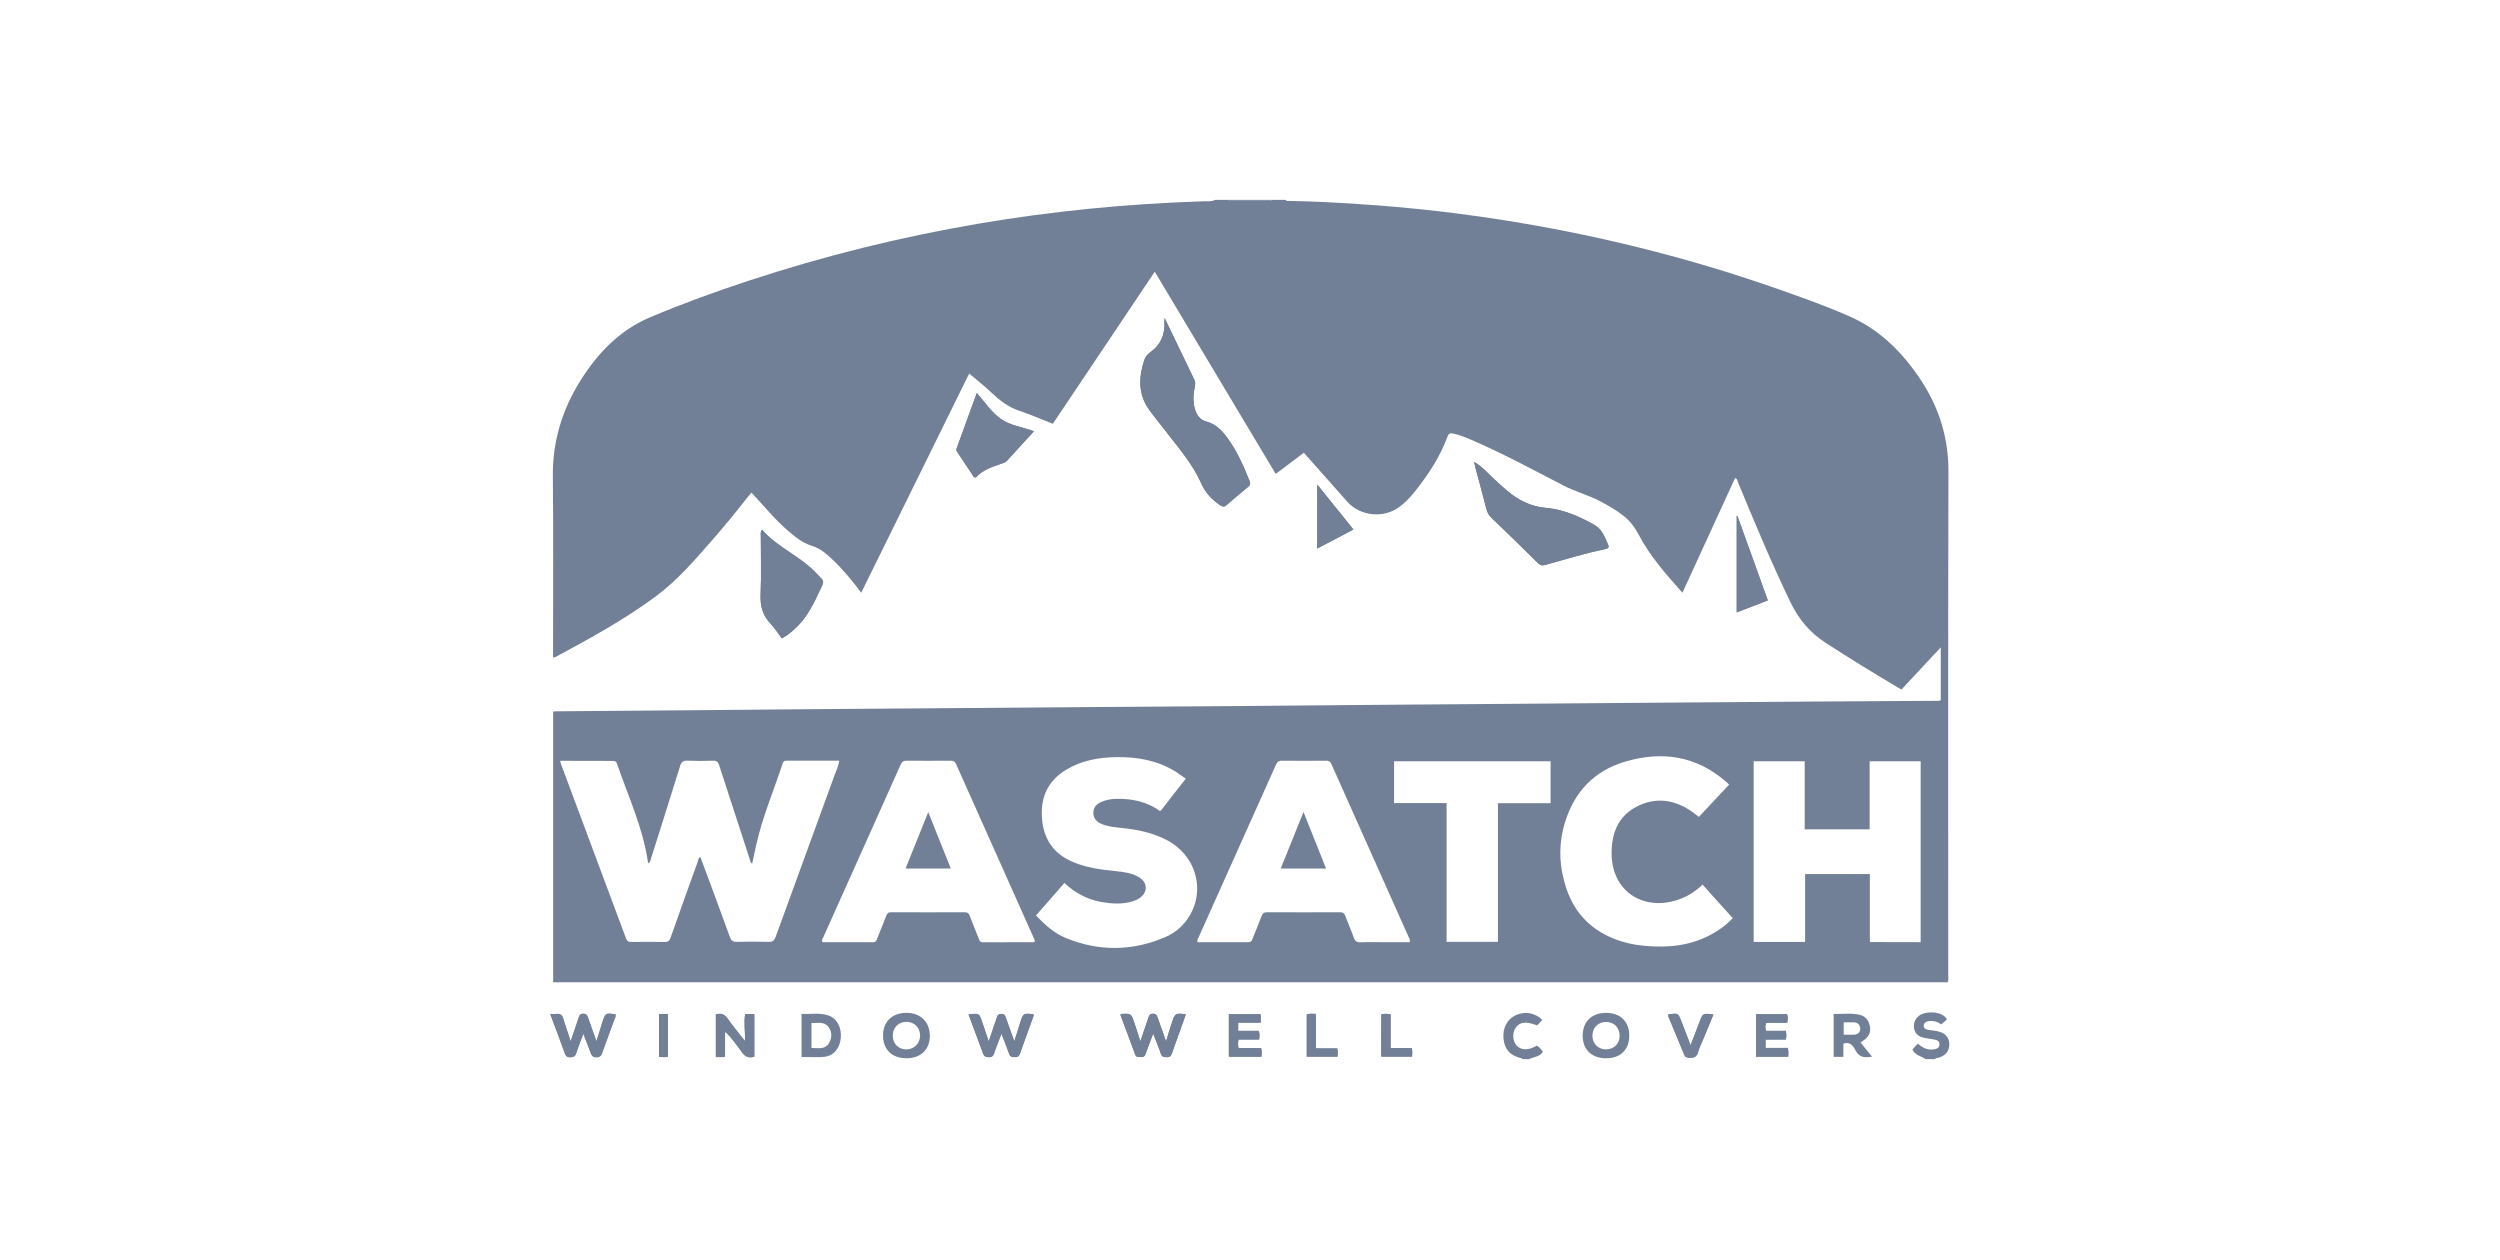 <svg xmlns="http://www.w3.org/2000/svg" viewBox="0 0 2313 1165.8"><g fill="#718096"><path d="M1124.4 184.9h12c.6.3 1.1.9 1.7.9h37.6c.6 0 1.1-.6 1.7-.9h12c.7 1.4 2 1 3.1 1 21.5.3 42.9 1.5 64.4 2.9 50.4 3.2 100.5 9.1 150.3 17.5 78.4 13.3 155.3 32.6 230.5 58.6 24.5 8.5 49 17.1 72.8 27.5 29 12.6 50.5 34.3 67.5 60.5 16.4 25.3 24.8 52.8 24.7 83.4-.4 155.3-.2 310.6-.2 466 0 2.1.4 4.3-.5 6.5H511.8V658.3c1.2-.1 2-.2 2.9-.2 42.3-.3 84.6-.7 127-1 37.7-.3 75.3-.7 113-1 45-.4 90-.7 135-1 42.2-.3 84.3-.7 126.5-1 48.7-.4 97.3-.6 146-1 38.3-.3 76.6-.7 115-1 44.5-.4 89-.7 133.5-1 42.7-.3 85.3-.7 128-1 45.7-.3 91.3-.7 137-1 38.5-.3 77-.4 115.5-.7 1.5 0 3 .3 4.4-.6v-48.9c-12.5 13.4-24.5 26.3-36.4 39.1-24.1-14.2-47.3-28.5-70.2-43.3-14.5-9.4-24.7-21.6-32.2-37-17.7-36.6-33.3-74-48.8-111.5-.6-1.4-.5-3.3-2.7-3.9-16.2 35.2-32.3 70.4-48.7 106.1-15.4-17.3-30.3-34.1-40.8-54.3-3.4-6.5-7.7-12-13.4-16.6-6.5-5.2-13.7-9.4-21.1-13.3-11.3-6.1-23.9-9.3-35.2-15.2-28.2-14.6-56.2-29.8-85.4-42.3-5.2-2.2-10.4-4.4-16-5.5-2.3-.5-4.2-.7-5.4 2.6-6.9 18.8-17.8 35.3-30.2 50.9-4.4 5.5-9.2 10.6-14.9 14.7-14.6 10.4-35.8 8.1-47.7-5.2-4.1-4.6-8.2-9.2-12.2-13.8-9.3-10.4-18.5-20.9-28-31.5-8.8 6.6-17.2 13-26 19.6-37.3-62.4-74.5-124.5-111.9-187.1-31.7 47.3-62.9 93.9-94.3 140.7-10.4-4.1-20.5-8.5-30.9-12-10.3-3.4-18.4-9.7-26.1-17-6.6-6.3-13.8-11.9-20.4-17.5-32.5 65.9-66 134.1-99.9 202.8-8.4-11.2-16.7-21.4-26.3-30.4-5.5-5.2-11.1-10.4-18.4-12.6-6-1.9-11.3-4.9-16.2-8.7-7.6-5.9-14.7-12.6-21.3-19.7-6.4-7-12.7-14-19.3-21.2-1 1.1-1.9 2.1-2.7 3.1-11.3 14.4-22.9 28.6-35 42.4-15.6 17.8-31.1 35.7-50.2 50-29.3 21.8-61.4 39.3-93.5 56.6-.5.3-1.2.2-2.2.4v-6.2c0-53.7.4-107.3-.2-161-.4-32.4 8.5-61.8 25.5-88.9 16-25.5 36.2-46.7 64.4-58.6 30-12.7 60.7-23.8 91.7-34 69.5-22.9 140.3-40.4 212.5-52.7 68.2-11.6 136.9-18.3 206.1-20.6 4-.5 8.5.8 12.7-1.4m-606 519c.1 1.1.1 1.7.3 2.1 20.2 54.1 40.4 108.1 60.5 162.2 1 2.8 2.6 3.3 5.2 3.3 10.2-.1 20.3-.2 30.5 0 3.2.1 4.6-1 5.6-4.1 8.2-23.4 16.6-46.7 25-70 .6-1.5.4-3.6 2.5-4.5 9.2 24.7 18.3 49.3 27.3 74 1.2 3.3 2.7 4.6 6.4 4.5 9.8-.3 19.7-.2 29.5 0 3.6.1 5.1-1.1 6.4-4.5 18.2-50.2 36.5-100.3 54.8-150.4 1.5-4 3.4-7.9 4.1-12.7h-49.2c-2.2 0-2.7 1.1-3.3 2.9-8.2 24.9-18.6 49.2-24.3 74.9-1.3 5.7-2.5 11.5-3.8 17.4-2-1.3-1.9-3.1-2.4-4.6-9.4-28.8-18.8-57.5-28.1-86.3-1-3.2-2.3-4.5-5.8-4.3-7.8.3-15.7.3-23.5 0-4-.2-5.7 1-6.9 5-8.8 28.4-17.8 56.8-26.8 85.2-.5 1.6-.6 3.4-2.3 4.9-.4-.8-.6-1.3-.7-1.7-4.6-31.6-18.2-60.4-28.4-90.2-.6-1.9-1.4-3-3.8-3-16.1-.1-32.2-.1-48.8-.1M1777 871.7V704.3h-47.2v63h-60.1v-63h-47.2v167.2h47.6v-62.8h59.9v62.9c15.9.1 31.3.1 47 .1m-820 0c.7-1.8 0-2.6-.4-3.5-24-53.7-48.1-107.5-72-161.2-1.2-2.7-2.7-3.2-5.3-3.2q-20.25.15-40.5 0c-3 0-4.4 1-5.5 3.6-23.8 53.3-47.7 106.5-71.6 159.8-.6 1.3-1.8 2.5-.8 4.5h47.2c2.2 0 2.7-1.4 3.3-3 2.8-7.1 5.8-14.2 8.5-21.3.9-2.3 1.9-3.5 4.6-3.4 22.7.1 45.3.1 68 0 2.6 0 3.9.9 4.7 3.3 2.7 7.2 5.6 14.2 8.4 21.3.7 1.8 1.4 3.2 3.8 3.2 16-.1 31.8-.1 47.6-.1m347.3 0c.5-1.8-.1-2.8-.6-3.8-24-53.6-47.9-107.1-71.8-160.8-1.1-2.6-2.5-3.4-5.2-3.3-13.5.1-27 .2-40.5 0-3.3-.1-4.6 1.3-5.8 4-23.7 53.1-47.6 106.2-71.4 159.3-.6 1.3-1.7 2.5-1 4.6h47.2c2.5 0 3-1.6 3.7-3.3 2.8-7 5.7-13.9 8.3-20.8.9-2.4 2-3.6 5-3.6q33.75.15 67.5 0c2.9 0 4.1 1 5 3.5 2.5 6.7 5.5 13.2 7.8 20 1.2 3.5 3.1 4.5 6.6 4.3 6.3-.3 12.7-.1 19-.1zm-207.2-151.3c-3.4-2.3-6.2-4.4-9.1-6.3-16.8-10.5-35.5-13.9-54.9-13.6-16.5.2-32.5 3-46.9 11.8-16.6 10.1-23.5 25.1-22.2 44.3 1.3 19 10.1 32.7 27.7 40.5 13 5.7 26.8 7.5 40.8 8.9 7.3.7 14.6 1.7 21.1 5.5 8.5 5 8.6 14.4.3 19.7-1.9 1.2-4.1 2.2-6.3 2.8-9.5 2.8-19.1 2.2-28.7.5-13.1-2.3-24.3-8.4-34.1-17.6-8.9 10.2-17.5 20.1-26.3 30.1 8.2 8.6 16.8 16.4 27.5 20.8 30.9 12.7 62 12.3 92.6-1 9.1-4 16.5-10.5 21.8-19.2 15.2-25 5.7-56.7-21.1-70.5-13.1-6.8-27.2-9.6-41.7-11.1-6-.6-12-1.2-17.6-3.3-5.7-2.1-8.6-6-8.4-11.1.2-5.5 3.8-8.3 8.4-10.1 4-1.6 8.3-2.3 12.7-2.4 14.6-.3 28.4 2.5 40.6 11.3.7-.7 1.2-1 1.6-1.5 7.2-9.4 14.5-18.7 22.2-28.5m478.1 98c-7.7 7.5-16.1 12.3-25.8 15-21.7 6.2-42.7-1.4-52.4-19.2-3.8-7-5.6-14.5-5.9-22.5-.5-18.9 4.8-35.4 22.2-44.9 17.6-9.6 35.3-7.4 51.8 3.9 2.1 1.5 4.1 3.1 6.7 5.1 9.4-10 18.6-19.9 28-29.9.3.5.2.2 0 0l-3.3-3c-27.4-23.7-58.9-28.2-92.7-18.3-29.3 8.6-47.8 28.6-56.3 57.7-5.9 20.2-4.9 40.5 1.9 60.4 7.4 21.5 21.7 36.7 42.8 45.4 9.8 4.1 20 6.2 30.5 7.1 21.3 1.8 41.9-.3 61-10.9 7.1-3.9 13.7-8.6 19.4-14.9-9.4-10.3-18.5-20.5-27.9-31M1338.4 743v128.4h47.5V743.1h48.7v-38.8h-144.8V743z"/><path d="M671.5 954.8c5.7 5.6 10.3 12.2 14.9 18.6 3.1 4.3 6.5 5.7 11.5 4.1v-39.3h-8.5c-1.3 8 .2 15.9-.2 24.9-5.9-7.6-11.3-14-16.1-20.9-2.9-4.1-6.2-5.1-10.8-3.7v39.4c3.1-.1 5.9.4 8.5-.4v-22.3c.2 0 .5-.2.7-.4m406.2-660.1c-.3-.2-.6-.5-.9-.7 0 .1-.1.3 0 .4.3.5.7.4 1 .1-.2.8-.6 1.6-.6 2.3.9 12.3-3.3 22.2-13.4 29.4-2.3 1.7-4.2 4-5.1 6.7-5.3 16-5.9 31.6 4.4 46.1 4.6 6.5 9.8 12.6 14.7 19 12.1 15.8 25.4 30.7 33.6 49.3 3.6 8.2 9.8 15.1 17.5 20.1 2 1.3 3.5 1.9 5.7 0 6.6-5.8 13.4-11.5 20.2-17.1 1.9-1.5 2.1-3 1.3-5.2-5.7-14.4-12-28.6-21.4-41.1-4.9-6.5-10.5-11.9-18.8-14.1-5.8-1.5-8.9-6.1-10.5-11.7-2-7.1-1.3-14.2.1-21.3.4-2.1.3-3.8-.6-5.7-9.1-18.8-18.1-37.7-27.2-56.5m286.2 132.6c.6 2.7.8 4.1 1.2 5.5 3.4 12.7 6.9 25.3 10.1 38.1.8 3.2 2.3 5.7 4.6 8 14.5 14 29 28 43.3 42.2 2.2 2.2 4.1 2.3 6.7 1.5 18.6-5.2 37-10.8 55.9-14.8 2.1-.4 3.1-1.4 2.3-3.4-3.1-7.1-5.5-14.7-13-18.9-14-7.9-28.8-14.3-44.9-15.7-14.3-1.2-25.7-7.4-36.2-16.2-3.7-3.1-7.2-6.5-10.8-9.7-6-5.3-11.1-11.8-19.2-16.6M705 490.1c-1.7 2.2-1.1 4.1-1.1 5.9-.1 18 .5 36-.2 53.9-.5 10.6 1.8 19.4 9.2 27.1 3.9 4.1 7 9.1 10.4 13.6 4.2-2.1 7.1-4.5 10-7 11.2-9.3 17.9-21.8 23.9-34.6 5.9-12.8 6.6-9.6-3.1-19.8-14.7-15.2-35.1-23-49.1-39.1M956.6 399c-10.7-4-21.7-5.2-30.5-11.3-8.9-6.2-14.9-15.6-22.4-24.1-6.3 17.5-12.5 34.5-18.7 51.4-.7 1.8.5 2.8 1.2 4 4.6 6.9 9.2 13.9 13.8 20.8.6.9 1.1 2.1 2.8 2 6.2-7.1 15-9.8 23.6-12.8 1.9-.7 3.8-1.1 5.2-2.7 8.2-9 16.4-18 25-27.3m679 156.5c-9.5-26.4-18.9-52.4-28.2-78.3-.2.1-.4.2-.6.2v89.2c9.7-3.8 18.9-7.3 28.8-11.1m-568.7 400.8c2.7 6.9 5.1 12.6 7.1 18.6 1 2.9 2.8 3.1 5.3 3.2s3.9-.6 4.8-3.2c2.5-7.2 5.2-14.4 7.7-21.6 1.8-4.9 3.5-9.9 5.3-14.9-9.8-1.1-9.9-1.1-12.8 7.5-1.9 5.5-3.5 11.1-5.5 17.6-2.7-7.7-5.2-14.5-7.6-21.4-.8-2.2-1.2-4.2-4.5-4.2s-3.7 2.1-4.4 4.3c-2.3 6.8-4.7 13.7-7.3 21.3-2.1-6.5-3.8-12.1-5.7-17.6-2.9-8.2-2.9-8.2-11.8-7.8-.2 0-.5.3-1 .7 4.6 12.2 9.2 24.4 13.7 36.7 1.1 3 3.2 2.3 5.2 2.5 2.3.2 3.6-.5 4.4-2.8 2.2-5.9 4.5-11.8 7.1-18.9m-527.2.1c2.4 6.2 4.5 11.4 6.5 16.6 1 2.8 1.6 5.3 5.9 5.2 4-.1 4.5-2.4 5.5-5.1 3.5-9.8 7.2-19.6 10.7-29.5.6-1.6 1.9-3.2 1.1-5.2-9.1-1.2-9.1-1.2-11.9 7.2-1.8 5.6-3.5 11.2-5.6 17.9-2.7-7.8-5.1-14.6-7.6-21.5-.8-2.2-1.4-4.2-4.6-4.1-3.3 0-3.6 2.2-4.4 4.4-2.3 6.7-4.6 13.5-7.2 21.1-2.6-7.7-4.9-14.3-6.9-20.9-1-3.4-2.8-5-6.4-4.4-1.6.2-3.3 0-5.6 0 4.6 12.5 9.1 24.5 13.5 36.4.9 2.5 2 3.8 5 3.7 2.9-.1 4.5-.8 5.5-3.7 1.7-5.8 4-11.5 6.5-18.1m356.4-17.8c4.6 12.3 9.1 24.1 13.3 35.9 1 2.9 2.6 3.6 5.4 3.7 2.9 0 4.1-1.1 4.9-3.7 1.9-5.7 4.2-11.3 6.8-18.1 2.7 7.2 5.1 12.8 7.1 18.6 1 2.9 2.8 3.1 5.3 3.1s3.8-.6 4.7-3.2c3.9-11.1 8-22.2 12-33.3.4-1 1.2-2.1.3-3.2-9.1-1-9.2-1-11.9 7.3-1.8 5.5-3.5 11.1-5.6 17.9-2.8-8-5.2-14.6-7.6-21.3-.8-2.2-1.2-4.2-4.5-4.2-3.4 0-3.7 2.2-4.4 4.3-2.3 6.7-4.5 13.4-7.2 21.2-2.3-6.9-4.2-12.7-6.2-18.5-2.6-7.3-2.6-7.3-10.4-6.9-.4-.1-.9.1-2 .4m322.6-490.3v59.2c11.4-6 22.3-11.7 33.5-17.6-11.2-13.9-21.9-27.3-33.5-41.6m-73.1 497.9h20.7c.1-3 .5-5.5-.2-7.8h-29.2v39.3h30.1c.3-2.7.5-5.1-.3-8h-20.8c-.7-2.8-.6-5-.1-7.9h19.1c.4-2.9.6-5.2-.3-8h-19.1c.1-2.6.1-4.6.1-7.6m487.9 15.6h18.8c.4-2.8.5-5.2-.1-8h-18.5c-.4-2.7-.9-4.9.5-7.5h19.3c.4-3 1-5.5-.3-7.9h-28.5v39.3h29.7c.1-2.8.5-5.3-.5-8.1h-20.5c.1-2.7.1-4.8.1-7.8m-90-23.2c.1.6 0 1.3.2 1.9 4.9 11.8 9.8 23.6 14.7 35.5.7 1.8 1.9 2.3 3.8 2.5 4.4.4 7.6-.2 9-5.3 1-4 3-7.7 4.6-11.6 3.2-7.6 6.3-15.3 9.5-23-9.8-1.3-9.7-1.3-12.8 6.8-2.6 6.9-5.3 13.8-8.3 21.6-3.1-8-5.8-15-8.5-22-3.1-7.8-3-7.8-12.2-6.4M1217.4 970v-31.9c-3.3 0-5.9-.6-8.4.5v39h28.4c.3-2.7.5-5-.2-7.6zm60.6-31.5v39.1h28.5c.1-2.7.5-5-.4-7.8h-19.5v-31.3c-3.2-.6-5.8-.7-8.6 0m-668.3-.3v39.6c3 .2 5.7.5 8.3-.1v-39.5zm1171.8 41.7c-3.9-2.9-9.5-3.2-12.1-8.9 1.4-1.5 3-3.3 4.9-5.4 4 3.3 8.2 5.9 13.5 5.4 3.1-.3 6.4-.7 6.6-4.6.2-3.7-3-4.3-5.8-4.8-3.3-.6-6.6-.9-9.8-1.8-4.3-1.2-7.2-3.9-7.9-8.6s.9-8.4 4.6-11.4c5.5-4.5 21.8-4.7 25.8 3.4-1.6 1.4-3.3 2.9-5.3 4.6-3.5-2.7-7.4-3.6-11.7-3-2.3.4-4.3 1.5-4.5 4-.1 2.7 2 3.6 4.3 4 2.9.5 6 .7 8.9 1.4 6.9 1.6 10.5 5.8 10.5 12 .1 6.2-3.5 10.5-10.1 12.5-1 .3-2.4-.3-3 1.2zm-373 0c-.4-1.3-1.6-1-2.5-1.2-9.6-2.8-14.1-8.3-15-18.2-.8-9.3 3.5-17.5 11.1-21.1 8.5-4 17.6-2.6 24.7 4-1.1 2.2-3.1 3.6-4.7 5.3-10.3-4-16-3.3-19.8 2.2-3.3 4.7-2.9 12.2.8 16.3 4.2 4.7 11.1 4.8 18.8.2 2.4 1.3 3.9 3.5 5.6 5.7-3.1 4.9-8.7 4.7-13 6.9-2-.1-4-.1-6-.1m-231.1-795c-.6.3-1.1.9-1.7.9h-37.6c-.6 0-1.1-.6-1.7-.9z"/><path d="M1077.7 294.6c9.1 18.9 18.1 37.8 27.3 56.7.9 1.9 1.1 3.6.6 5.7-1.4 7.1-2.1 14.2-.1 21.3 1.6 5.6 4.7 10.2 10.5 11.7 8.3 2.2 13.9 7.6 18.8 14.1 9.4 12.5 15.6 26.6 21.4 41.1.9 2.2.6 3.6-1.3 5.2-6.8 5.6-13.6 11.3-20.2 17.1-2.2 1.9-3.7 1.3-5.7 0-7.7-5.1-13.9-11.9-17.5-20.1-8.2-18.6-21.6-33.5-33.6-49.3-4.8-6.4-10-12.5-14.7-19-10.3-14.4-9.7-30.1-4.4-46.1.9-2.7 2.8-5 5.1-6.7 10.2-7.2 14.4-17.1 13.4-29.4-.1-.8.4-1.6.6-2.3-.1-.1-.2 0-.2 0m286.2 132.7c8.1 4.8 13.2 11.3 19.2 16.7 3.6 3.2 7.1 6.6 10.8 9.7 10.5 8.8 22 15 36.2 16.2 16.1 1.4 30.8 7.8 44.9 15.7 7.5 4.2 9.9 11.8 13 18.9.9 2-.2 3-2.3 3.4-18.9 4-37.4 9.5-55.9 14.8-2.6.7-4.5.6-6.7-1.5-14.3-14.2-28.8-28.2-43.3-42.2-2.4-2.3-3.8-4.8-4.6-8-3.2-12.7-6.7-25.4-10.1-38.1-.4-1.5-.7-3-1.2-5.6M705 490.1c14 16.1 34.4 24 49.1 39.1 9.8 10.1 9 7 3.1 19.8-5.9 12.9-12.7 25.3-23.9 34.6-2.9 2.5-5.9 4.9-10 7-3.4-4.5-6.5-9.4-10.4-13.6-7.3-7.7-9.6-16.5-9.2-27.1.8-17.9.2-35.9.2-53.9 0-1.8-.6-3.7 1.1-5.9M956.6 399c-8.6 9.4-16.8 18.3-24.9 27.3-1.4 1.6-3.4 2-5.2 2.7-8.6 3.1-17.4 5.8-23.6 12.8-1.7.2-2.2-1-2.8-2-4.6-6.9-9.3-13.8-13.8-20.8-.8-1.2-1.9-2.2-1.2-4 6.2-17 12.4-33.9 18.7-51.4 7.5 8.5 13.5 17.9 22.4 24.1 8.7 6.1 19.7 7.3 30.4 11.3m679 156.5c-9.8 3.8-19.1 7.4-28.8 11.1v-89.2c.2-.1.4-.2.6-.2 9.3 25.9 18.6 51.9 28.2 78.3m-568.7 400.8c-2.6 7.1-5 12.9-7 18.9-.8 2.4-2.2 3-4.4 2.8-2.1-.2-4.2.5-5.2-2.5-4.4-12.3-9.1-24.6-13.7-36.7.5-.4.7-.7 1-.7 8.9-.5 9-.5 11.8 7.8 1.9 5.5 3.6 11 5.7 17.6 2.6-7.6 5-14.5 7.3-21.3.7-2.2 1.1-4.3 4.4-4.3s3.7 2 4.5 4.2c2.4 6.8 4.8 13.7 7.6 21.4 2-6.5 3.6-12.1 5.5-17.6 2.9-8.6 3-8.6 12.8-7.5-1.8 5.1-3.6 10-5.3 14.9-2.6 7.2-5.3 14.3-7.7 21.6-.9 2.5-2.3 3.2-4.8 3.2-2.5-.1-4.3-.2-5.3-3.2-2-5.9-4.5-11.7-7.2-18.6m-527.2.1c-2.5 6.6-4.8 12.3-6.7 18.1-1 2.9-2.6 3.6-5.5 3.7s-4.1-1.2-5-3.7c-4.3-12-8.8-23.9-13.5-36.4 2.3 0 4 .2 5.6 0 3.6-.5 5.4 1 6.4 4.4 2 6.7 4.3 13.2 6.9 20.9 2.6-7.6 4.9-14.3 7.2-21.1.7-2.2 1-4.3 4.4-4.4 3.3 0 3.8 1.9 4.6 4.1 2.4 6.8 4.8 13.7 7.6 21.5 2.1-6.7 3.8-12.3 5.6-17.9 2.8-8.4 2.8-8.4 11.9-7.2.8 2-.5 3.6-1.1 5.2-3.5 9.9-7.2 19.6-10.7 29.5-1 2.7-1.5 5-5.5 5.1-4.2.1-4.8-2.4-5.9-5.2-1.8-5.2-3.9-10.4-6.3-16.6m356.4-17.8c1.1-.3 1.6-.4 2.1-.5 7.8-.4 7.9-.4 10.4 6.9 2 5.7 3.9 11.5 6.2 18.5 2.6-7.8 4.9-14.5 7.2-21.2.7-2.1 1.1-4.3 4.4-4.3s3.7 2 4.5 4.2c2.3 6.7 4.7 13.4 7.6 21.3 2.1-6.8 3.8-12.3 5.6-17.9 2.7-8.2 2.8-8.2 11.9-7.3.8 1.2 0 2.2-.3 3.2-4 11.1-8.1 22.1-12 33.3-.9 2.6-2.2 3.2-4.7 3.2s-4.4-.2-5.3-3.1c-2-5.8-4.3-11.5-7.1-18.6-2.6 6.9-4.9 12.4-6.8 18.1-.9 2.6-2 3.7-4.9 3.7s-4.4-.8-5.4-3.7c-4.4-11.8-8.9-23.5-13.4-35.8m-225.3 16.8v22.3c-2.6.8-5.4.2-8.5.4v-39.4c4.6-1.4 7.9-.4 10.8 3.7 4.8 6.9 10.2 13.4 16.1 20.9.4-9-1.1-16.9.2-24.9h8.5v39.3c-5 1.6-8.4.2-11.5-4.1-4.6-6.4-9.2-13-14.9-18.6l-.6-.6c0 .2 0 .6-.1 1m547.9-507.1c11.6 14.4 22.3 27.7 33.5 41.6-11.2 5.9-22.1 11.6-33.5 17.6zM838.5 937.1c-13.1 0-21.6 8.3-21.5 21 0 12.9 8.2 20.9 21.4 21 13.3.1 21.8-7.9 21.9-20.6.1-12.9-8.6-21.5-21.8-21.4m.3 33.8c-7.5.1-12.9-5.3-12.8-12.9 0-7.3 5.4-12.6 12.6-12.6 7.3 0 12.6 5.3 12.7 12.6 0 7.2-5.3 12.7-12.5 12.9m647.2-33.8c-13.4 0-21.8 8.2-21.7 21.3.1 12.8 8.4 20.7 21.7 20.7s21.5-8 21.4-21c.1-12.9-8.3-21-21.4-21m0 33.8c-7.2.1-12.6-5.3-12.7-12.5 0-7.6 5.3-13 12.8-12.9 7.3.1 12.4 5.3 12.4 12.8 0 7.3-5.2 12.5-12.5 12.6m-719.8-31.5c-8.1-2.6-16.3-1-24.6-1.3v39.8c7.2 0 14 .5 20.8-.1 8.8-.8 14.6-7.8 15.5-17.4.9-10-3.6-18.3-11.7-21m1.1 25.2c-3.6 6.7-10 5-16.5 5v-23.1c5.5.2 11.5-1.7 15.6 3.5 3.5 4.5 3.4 9.8.9 14.6m954.1-.1c7.3-4.5 9.7-8.6 8.7-14.5-.9-5.8-4.1-9.9-9.9-11.2-7.8-1.7-15.7-.5-23.7-.7v39.7h9v-12.2c7.3-2.4 9.5 3.4 11.8 7.2 3.6 5.9 8.3 5.8 14.7 4.8-3.7-4.6-7-8.7-10.6-13.1m-6-7.2c-3.1.1-6.2 0-9.6 0v-11.4c3.4 0 6.5-.1 9.6 0 3.5.2 5.6 2.4 5.7 5.8.1 3.5-2.3 5.4-5.7 5.6m-569.8-11.1v7.5h19.1c.9 2.9.6 5.1.3 8h-19.1c-.5 2.9-.6 5.1.1 7.9h20.8c.8 2.9.6 5.3.3 8H1137v-39.3h29.2c.7 2.3.4 4.8.2 7.8-6.9.1-13.7.1-20.8.1m487.9 15.6v7.7h20.5c1 2.9.6 5.3.5 8.1h-29.7v-39.3h28.5c1.3 2.3.7 4.9.3 7.9h-19.3c-1.4 2.6-.9 4.8-.5 7.5h18.5c.6 2.8.5 5.2.1 8-6.3.1-12.4.1-18.9.1m-90-23.2c9.1-1.4 9.1-1.4 12.1 6.5 2.7 7 5.4 13.9 8.5 22 3-7.8 5.7-14.7 8.3-21.6 3.1-8.1 3.1-8.1 12.8-6.8-3.2 7.8-6.4 15.4-9.5 23-1.6 3.8-3.6 7.6-4.6 11.6-1.3 5.1-4.6 5.7-9 5.3-1.9-.2-3-.7-3.8-2.5-4.8-11.8-9.8-23.7-14.7-35.5-.1-.7 0-1.4-.1-2M1217.4 970h19.8c.7 2.7.5 5 .2 7.6H1209v-39c2.5-1.1 5.1-.5 8.4-.5zm60.6-31.5c2.8-.7 5.4-.6 8.5-.1v31.3h19.5c.9 2.8.5 5.1.4 7.8h-28.5c.1-12.7.1-25.6.1-39m-668.3-.3h8.3v39.5c-2.6.6-5.3.4-8.3.1z"/><path d="M1077.8 294.5c-.4.3-.8.5-1-.1-.1-.1 0-.3 0-.4.3.2.6.5.9.7 0-.1.1-.2.1-.2m-240 509.1c7-17.3 13.8-34.3 21-52.2 7.1 17.8 13.9 34.7 20.9 52.2zm368.2-52.3c7.2 18 13.9 34.9 20.9 52.3h-42c7-17.2 13.8-34.2 21.1-52.3M670.8 955.4c0-.4.1-.8.1-1.2l.6.6c-.2.2-.5.4-.7.6"/></g></svg>